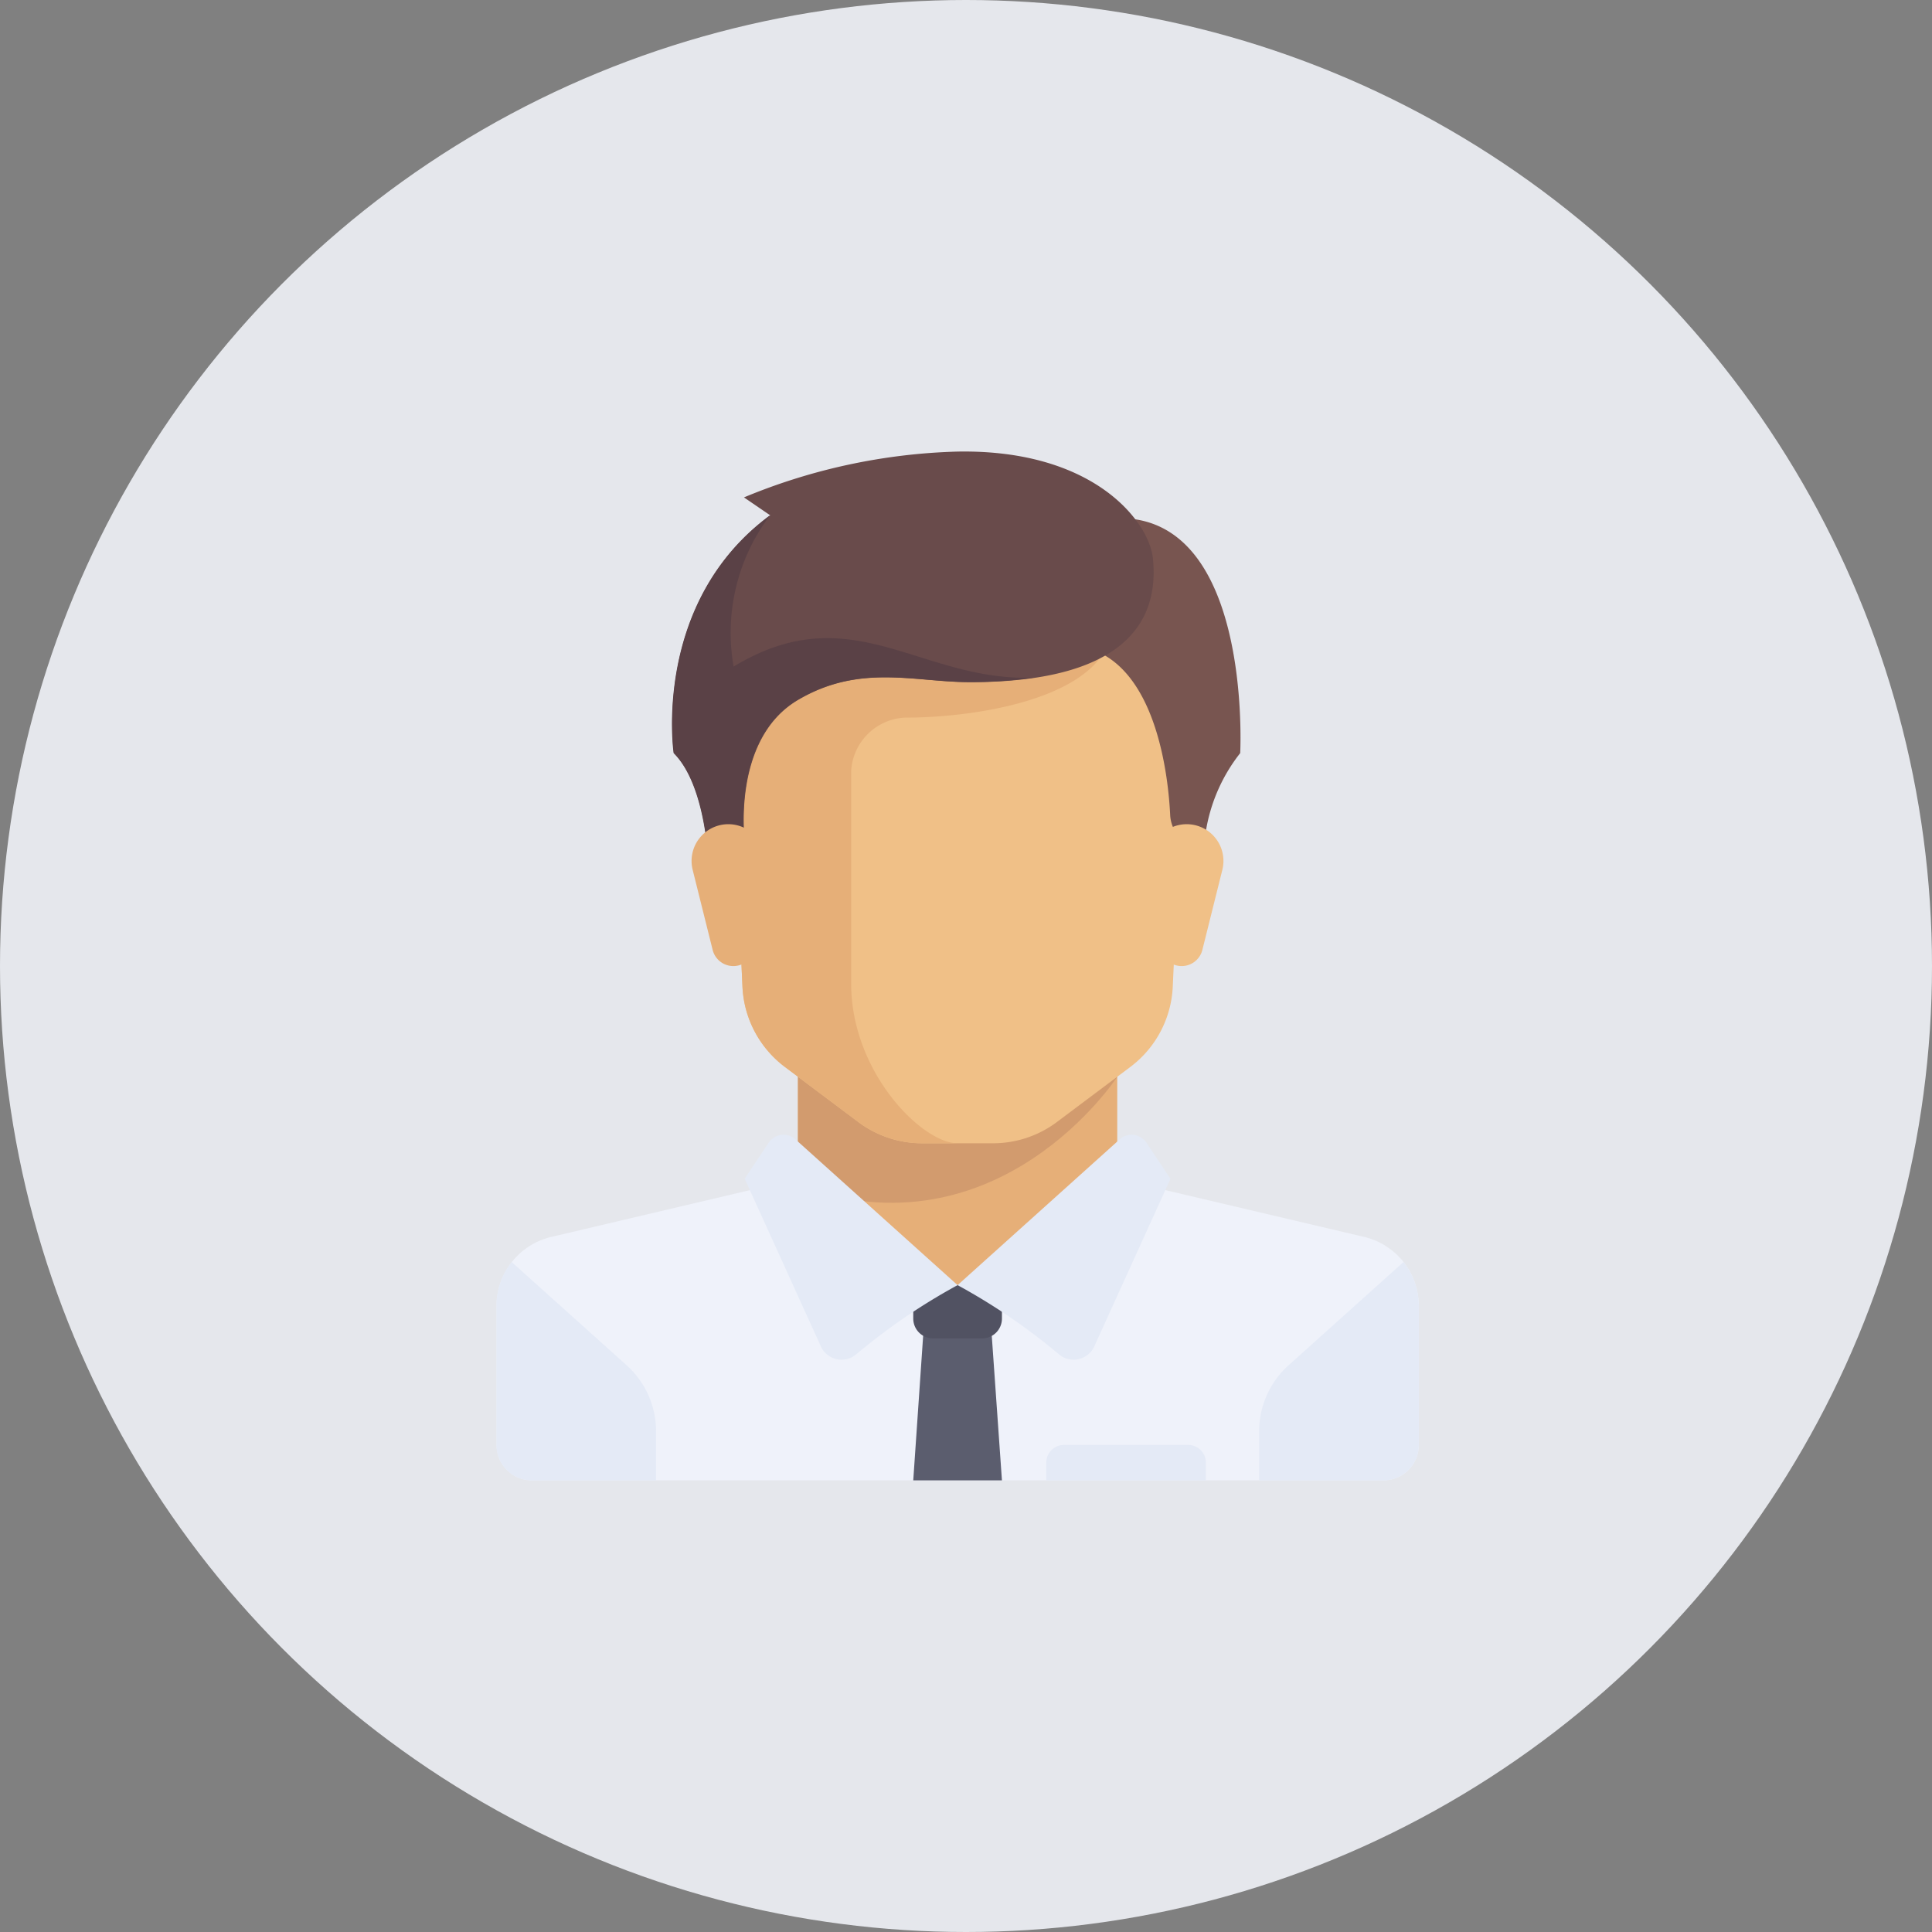 <svg xmlns="http://www.w3.org/2000/svg" width="53" height="53" viewBox="0 0 53 53">
    <rect x="0" y="0" width="53" height="53" fill="#808080" stroke="none"/>
    <g data-name="Group 11017" transform="translate(-1094 -537)">
        <circle data-name="Ellipse 1256" cx="26.5" cy="26.5" r="26.5" transform="translate(1094 537)" style="fill:#e5e7ec"/>
        <path data-name="Path 47222" d="M185.317 303.556v-3.406h-8.759v3.406l4.379 3.893z" transform="translate(939.332 265.783)" style="fill:#e6af78"/>
        <path data-name="Path 47223" d="m50.3 362.456-6.021-1.417a.965.965 0 0 1-.253-.1l-4.877 2.845-4.689-2.984a.97.97 0 0 1-.443.239L28 362.456a1.946 1.946 0 0 0-1.5 1.895v3.811a.973.973 0 0 0 .973.973h23.352a.973.973 0 0 0 .973-.973v-3.811a1.946 1.946 0 0 0-1.498-1.895z" transform="translate(1081.123 208.476)" style="fill:#eff2fa"/>
        <path data-name="Path 47224" d="M176.558 300.149v3.594c5.517 1.988 8.759-2.987 8.759-2.987v-.607h-8.759z" transform="translate(939.332 265.784)" style="fill:#d29b6e"/>
        <path data-name="Path 47225" d="m141.249 97.127.424 9.329a2.92 2.92 0 0 0 1.165 2.2l2.012 1.509a2.92 2.92 0 0 0 1.752.584h1.946a2.92 2.92 0 0 0 1.752-.584l2.012-1.509a2.92 2.92 0 0 0 1.165-2.2l.424-9.329z" transform="translate(972.695 457.614)" style="fill:#f0c087"/>
        <path data-name="Path 47226" d="M146.115 99.072c1.946 0 4.866-.487 5.558-1.946h-10.424l.424 9.329a2.92 2.92 0 0 0 1.165 2.2l2.012 1.509a2.92 2.92 0 0 0 1.752.584h.973c-.973 0-2.92-1.946-2.92-4.379v-5.839a1.554 1.554 0 0 1 1.46-1.458z" transform="translate(972.695 457.615)" style="fill:#e6af78"/>
        <g data-name="Group 10891">
            <path data-name="Path 47227" d="m30.07 406.164-3.153-2.832a1.943 1.943 0 0 0-.419 1.206v3.811a.973.973 0 0 0 .973.973h3.406v-1.348a2.433 2.433 0 0 0-.807-1.81z" transform="translate(1081.12 168.289)" style="fill:#e4eaf6"/>
            <path data-name="Path 47228" d="m406.87 406.164 3.153-2.832a1.943 1.943 0 0 1 .419 1.206v3.811a.973.973 0 0 1-.973.973h-3.406v-1.348a2.433 2.433 0 0 1 .807-1.81z" transform="translate(722.479 168.289)" style="fill:#e4eaf6"/>
        </g>
        <path data-name="Path 47229" d="M236.367 436.935h-2.433l.3-4.379h1.825z" transform="translate(885.119 140.676)" style="fill:#5b5d6e"/>
        <path data-name="Path 47230" d="M236.367 414.9h-2.433v.916a.544.544 0 0 0 .544.544h1.345a.544.544 0 0 0 .544-.544v-.916z" transform="translate(885.119 157.356)" style="fill:#515262"/>
        <g data-name="Group 10892">
            <path data-name="Path 47231" d="m151.469 340.145 4.448 4a16.784 16.784 0 0 0-2.783 1.9.624.624 0 0 1-.967-.219l-2.09-4.6.661-.992a.487.487 0 0 1 .731-.089z" transform="translate(964.352 228.11)" style="fill:#e4eaf6"/>
            <path data-name="Path 47232" d="m260.45 340.145-4.448 4a16.784 16.784 0 0 1 2.783 1.9.624.624 0 0 0 .967-.219l2.09-4.6-.661-.992a.487.487 0 0 0-.731-.089z" transform="translate(864.267 228.11)" style="fill:#e4eaf6"/>
        </g>
        <path data-name="Path 47233" d="m309.516 33.465.456 3.224c2.082.416 2.382 3.684 2.426 4.618a.959.959 0 0 0 .154.475l.794 1.232a4.662 4.662 0 0 1 .973-3.406s.428-8.089-4.803-6.143z" transform="translate(813.703 518.052)" style="fill:#785550"/>
        <path data-name="Path 47234" d="m353.8 186.649-.549 2.2a.585.585 0 0 1-.568.443.585.585 0 0 1-.581-.512l-.281-2.247a1.008 1.008 0 0 1 1-1.133 1.008 1.008 0 0 1 .979 1.249z" transform="translate(773.733 374.21)" style="fill:#f0c087"/>
        <path data-name="Path 47235" d="m115.921 1.259.72.492C113.387 4.154 114 8.275 114 8.275c.973.973.973 3.406.973 3.406l.973-.973s-.376-2.811 1.46-3.893c1.7-1 3.193-.487 4.714-.487 4.075 0 5.216-1.536 5.018-3.406-.1-.968-1.582-2.984-5.353-2.92a16.383 16.383 0 0 0-5.864 1.257z" transform="translate(998.488 549.386)" style="fill:#694b4b"/>
        <path data-name="Path 47236" d="M115.637 35.9a5.345 5.345 0 0 1 1-4.151c-3.254 2.4-2.646 6.523-2.646 6.523.973.973.973 3.406.973 3.406l.973-.973s-.376-2.811 1.46-3.893c1.7-1 3.193-.487 4.714-.487a11.955 11.955 0 0 0 1.755-.12c-3.134.108-4.984-2.269-8.229-.305z" transform="translate(998.488 519.386)" style="fill:#5a4146"/>
        <path data-name="Path 47237" d="m123.629 186.649.549 2.2a.585.585 0 0 0 .568.443.585.585 0 0 0 .581-.512l.281-2.247a1.008 1.008 0 0 0-1-1.133 1.008 1.008 0 0 0-.979 1.249z" transform="translate(989.372 374.21)" style="fill:#e6af78"/>
        <path data-name="Path 47238" d="M304.031 494.346h-3.406a.487.487 0 0 0-.487.487v.487h4.379v-.487a.487.487 0 0 0-.486-.487z" transform="translate(822.564 82.292)" style="fill:#e4eaf6"/>
    </g>
</svg>
